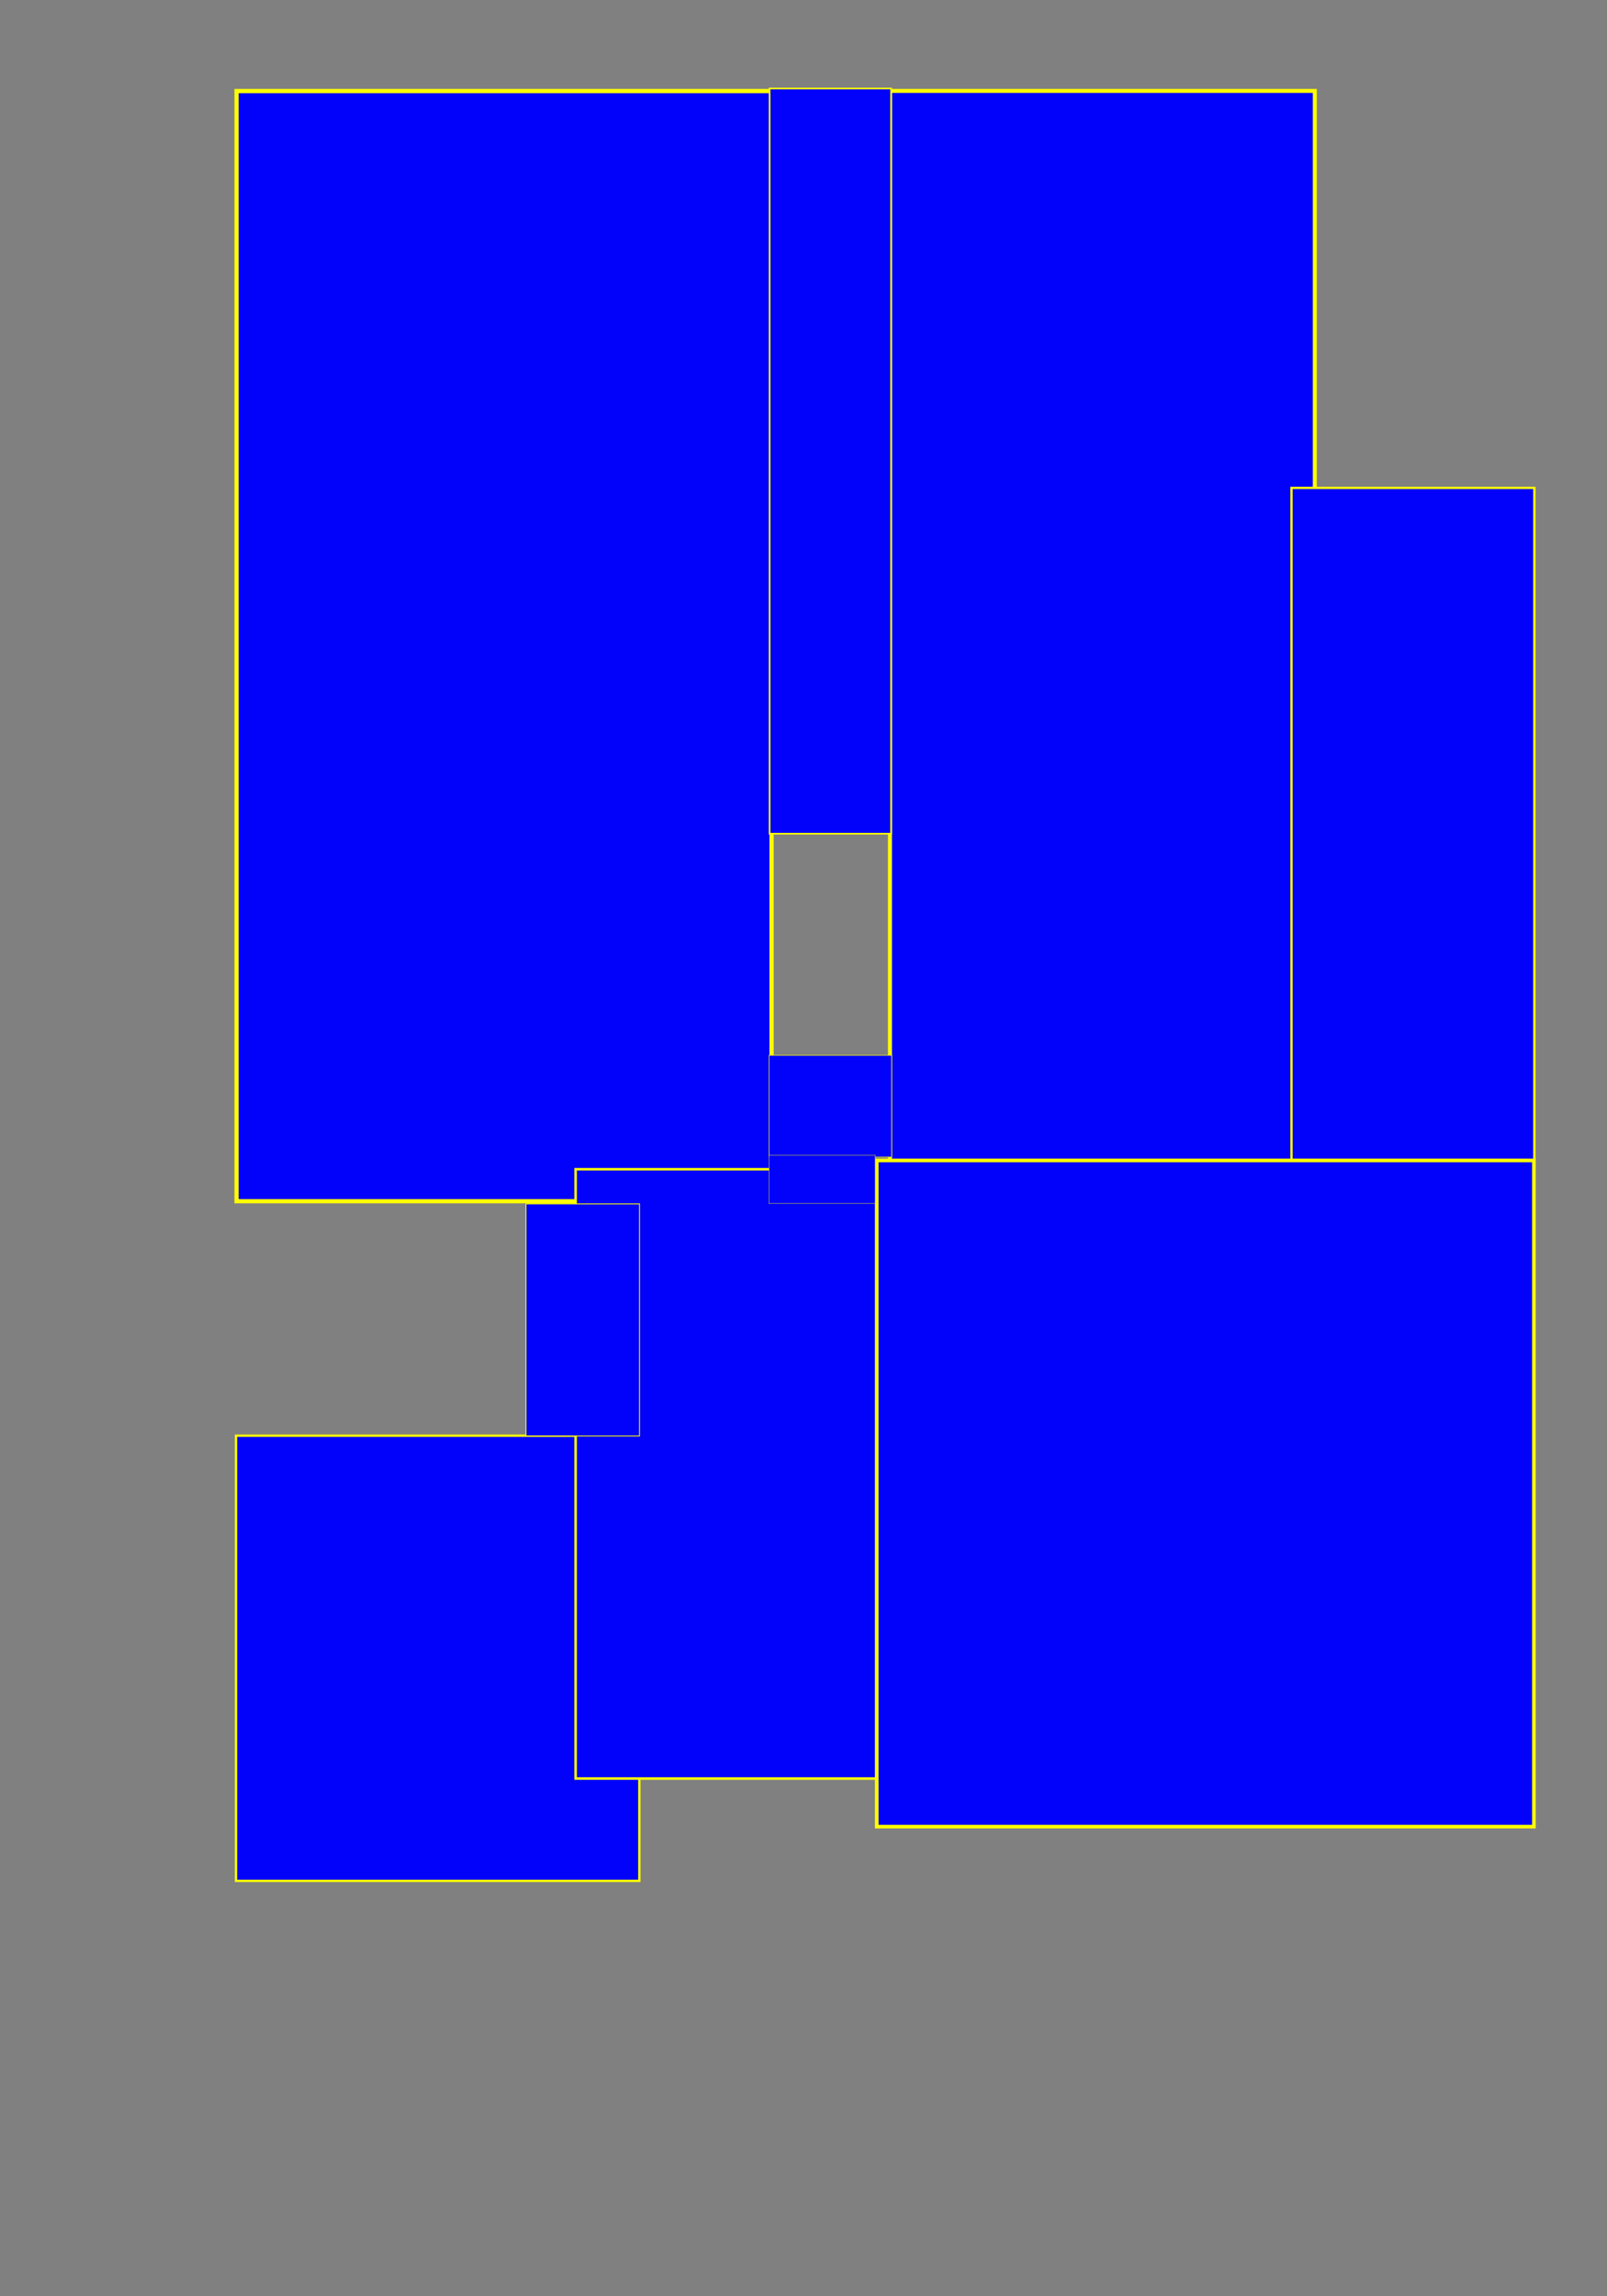 <?xml version="1.0" encoding="UTF-8" standalone="no"?>
<!-- Created with Inkscape (http://www.inkscape.org/) -->

<svg
   xmlns:dc="http://purl.org/dc/elements/1.1/"
   xmlns:cc="http://creativecommons.org/ns#"
   xmlns:rdf="http://www.w3.org/1999/02/22-rdf-syntax-ns#"
   xmlns:svg="http://www.w3.org/2000/svg"
   xmlns="http://www.w3.org/2000/svg"
   xmlns:sodipodi="http://sodipodi.sourceforge.net/DTD/sodipodi-0.dtd"
   xmlns:inkscape="http://www.inkscape.org/namespaces/inkscape"
   id="svg3055"
   version="1.1"
   inkscape:version="0.48.4 r9939"
   width="626"
   height="894"
   sodipodi:docname="pavimentoP.svg">
  <rect width="100%" height="100%" fill="#808080" stroke="none"/>
  <g
     inkscape:groupmode="layer"
     id="layer6"
     inkscape:label="pavimentoP"
     style="display:inline">
    <rect
       style="fill:#0202fa;fill-opacity:1;stroke:#fefe00;stroke-width:0.908;stroke-miterlimit:4;stroke-opacity:1;stroke-dasharray:none"
       id="rect4146"
       width="157.109"
       height="173.31"
       x="91.941"
       y="558.99" />
    <rect
       y="35.455"
       x="92.148"
       height="432.237"
       width="208.414"
       id="rect4161"
       style="fill:#0202fa;fill-opacity:1;stroke:#fefe00;stroke-width:1.651;stroke-miterlimit:4;stroke-opacity:1;stroke-dasharray:none" />
    <rect
       style="fill:#0202fa;fill-opacity:1;stroke:#fefe00;stroke-width:1.547;stroke-miterlimit:4;stroke-opacity:1;stroke-dasharray:none"
       id="rect4163"
       width="165.495"
       height="477.711"
       x="346.684"
       y="35.402" />
    <rect
       y="455.237"
       x="224.229"
       height="237.218"
       width="134.926"
       id="rect4165"
       style="fill:#0202fa;fill-opacity:1;stroke:#fefe00;stroke-width:0.984;stroke-miterlimit:4;stroke-opacity:1;stroke-dasharray:none" />
    <rect
       style="fill:#0202fa;fill-opacity:1;stroke:#fefe00;stroke-width:0.348;stroke-miterlimit:4;stroke-opacity:1;stroke-dasharray:none"
       id="rect4167"
       width="44.214"
       height="90.356"
       x="204.892"
       y="468.73" />
    <rect
       y="189.959"
       x="503.091"
       height="279.917"
       width="94.616"
       id="rect4169"
       style="fill:#0202fa;fill-opacity:1;stroke:#fefe00;stroke-width:0.895;stroke-miterlimit:4;stroke-opacity:1;stroke-dasharray:none" />
    <rect
       y="451.815"
       x="341.529"
       height="259.367"
       width="256.001"
       id="rect3036"
       style="fill:#0202fa;fill-opacity:1;stroke:#fefe00;stroke-width:1.417;stroke-miterlimit:4;stroke-opacity:1;stroke-dasharray:none" />
    <rect
       style="fill:#0202fa;fill-opacity:1;stroke:#fefe00;stroke-width:0.645;stroke-miterlimit:4;stroke-opacity:1;stroke-dasharray:none"
       id="rect3038"
       width="47.336"
       height="290.137"
       x="299.784"
       y="34.458" />
    <rect
       y="410.892"
       x="299.581"
       height="39.598"
       width="47.741"
       id="rect3040"
       style="fill:#0202fa;fill-opacity:1;stroke:#fefe00;stroke-width:0.239;stroke-miterlimit:4;stroke-opacity:1;stroke-dasharray:none" />
    <rect
       style="fill:#0202fa;fill-opacity:1;stroke:#fefe00;stroke-width:0.153;stroke-miterlimit:4;stroke-opacity:1;stroke-dasharray:none"
       id="rect3042"
       width="41.399"
       height="18.792"
       x="299.539"
       y="449.741" />
  </g>
</svg>
